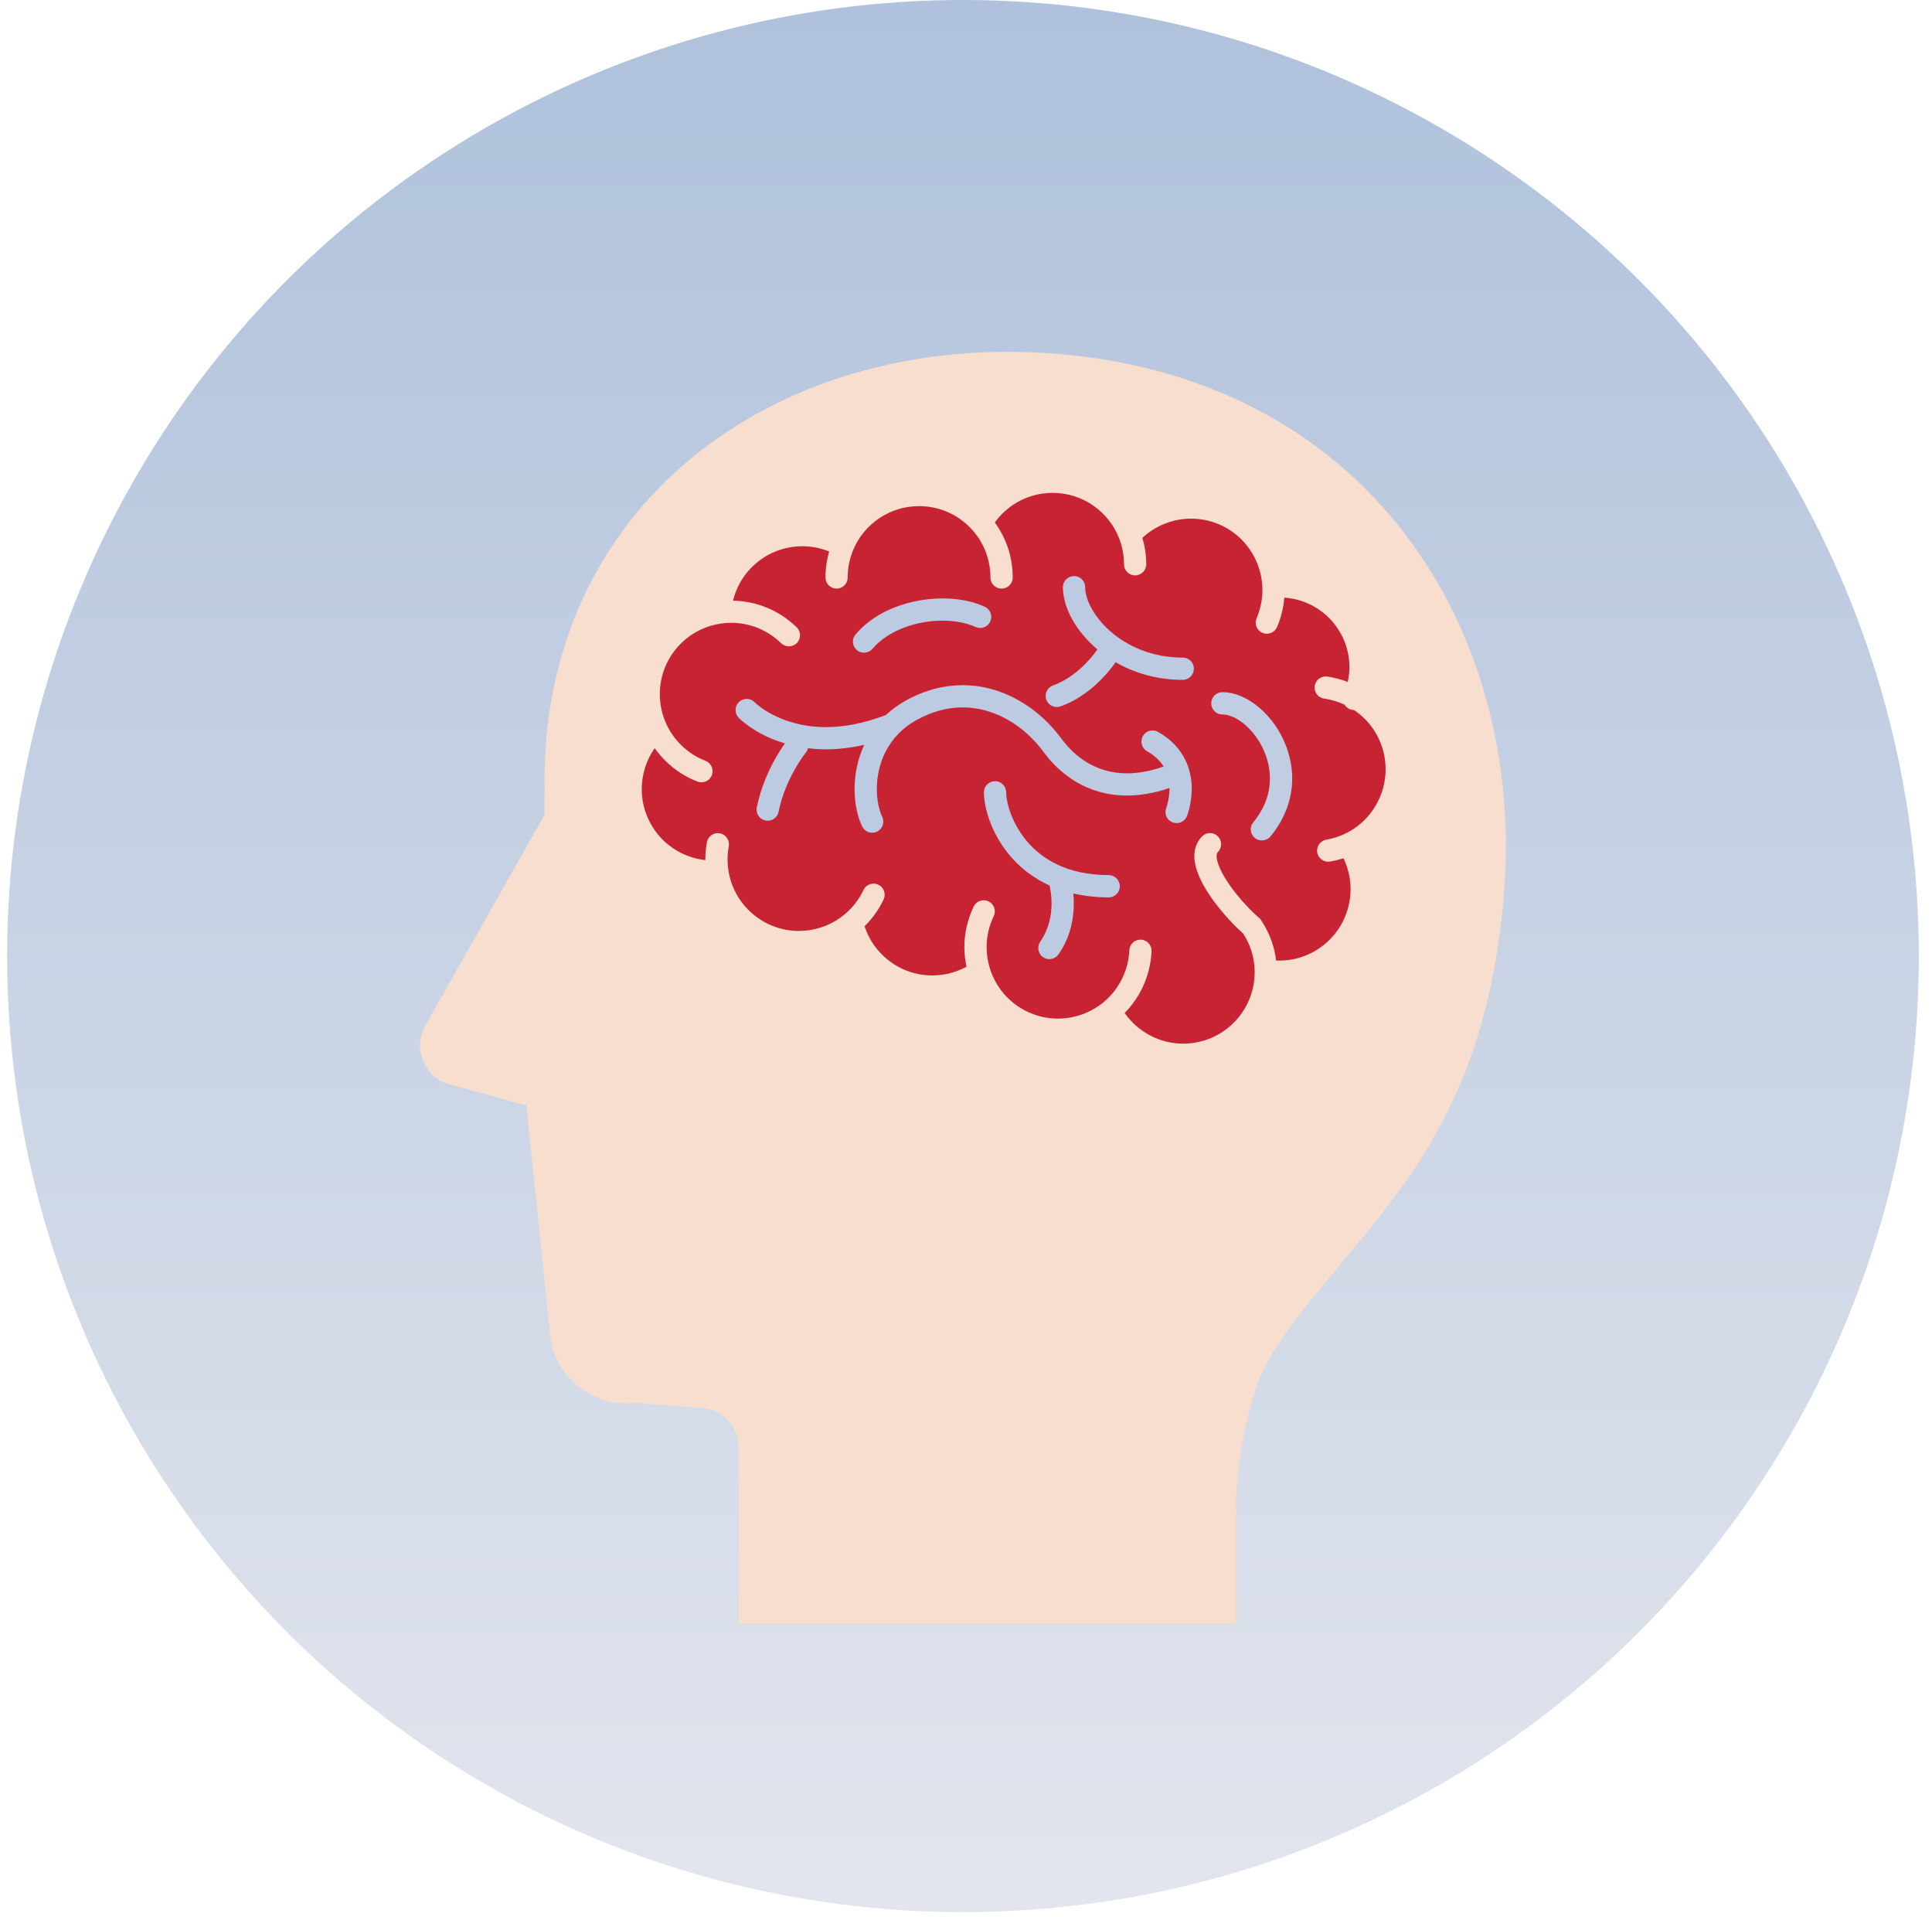 <svg id="eaKWVeMOqzU1" xmlns="http://www.w3.org/2000/svg" xmlns:xlink="http://www.w3.org/1999/xlink" viewBox="0 0 127 126" shape-rendering="geometricPrecision" text-rendering="geometricPrecision" project-id="7bb505806ea3400498db161847d5d695" export-id="b00b61cb1298410eb409819861847135" cached="false"><defs><linearGradient id="eaKWVeMOqzU2-fill" x1="0" y1="-62.833" x2="0" y2="62.833" spreadMethod="pad" gradientUnits="userSpaceOnUse" gradientTransform="translate(0 0)"><stop id="eaKWVeMOqzU2-fill-0" offset="0%" stop-color="#afc1dc"/><stop id="eaKWVeMOqzU2-fill-1" offset="100%" stop-color="#e2e5ed"/></linearGradient></defs><circle r="62.833" transform="translate(63.301 62.833)" fill="url(#eaKWVeMOqzU2-fill)"/><circle r="26.641" transform="translate(66.319 54.791)" fill="#c82333"/><path d="M72.88,57.51c-1.365,0-2.453-.263-3.326-.668-1.308-.606-2.155-1.538-2.688-2.47-.266-.463-.45-.924-.565-1.329-.116-.404-.161-.76-.16-.972c0-.405-.328-.733-.732-.733s-.732.328-.732.733c0,.263.032.553.097.873.113.56.322,1.204.667,1.871.514.995,1.333,2.041,2.557,2.833.307.203.636.384.993.545.056.243.136.668.134,1.185c0,.374-.042.791-.154,1.219-.113.428-.297.863-.592,1.289-.227.334-.146.788.186,1.018.332.23.787.148,1.016-.185.4-.576.654-1.176.804-1.746.149-.572.201-1.117.201-1.593c0-.238-.013-.462-.032-.663.703.162,1.474.259,2.324.259.404,0,.732-.327.732-.732 0-.404-.327-.732-.732-.732Z" fill="#bccbe1"/><path d="M76.123,48.098c-.352-.196-.796-.075-.996.278-.199.35-.074.796.278.996.539.309.867.65,1.087,1.003-.902.317-1.7.448-2.407.448-1.032-.001-1.877-.274-2.591-.693-.71-.417-1.283-.991-1.72-1.583-.718-.98-1.651-1.851-2.752-2.487-1.101-.633-2.372-1.031-3.739-1.031-1.196,0-2.457.309-3.708.995-.51.279-.954.607-1.34.965-1.521.585-2.83.797-3.94.797-1.58-.003-2.759-.424-3.548-.841-.393-.209-.687-.416-.878-.566-.095-.076-.167-.136-.21-.176l-.043-.042-.008-.008c-.281-.287-.741-.295-1.032-.016-.29.281-.298.742-.019,1.034.043.042.544.554,1.506,1.066.421.223.937.442,1.533.62-.158.223-.375.55-.611.964-.452.799-.972,1.921-1.235,3.241-.082.399.176.782.572.862.396.081.78-.178.859-.575.222-1.113.678-2.103,1.077-2.805.2-.354.384-.632.517-.823.067-.093.119-.167.156-.212.018-.023.031-.039.039-.05l.011-.011.001-.003c.066-.082.11-.175.136-.274.372.048.762.075,1.177.075.768,0,1.611-.091,2.518-.297-.452.968-.636,1.98-.638,2.906.003.931.18,1.78.498,2.454.173.364.609.521.973.348s.521-.608.348-.973c-.203-.422-.359-1.09-.356-1.829-.001-.797.173-1.673.585-2.474.415-.8,1.056-1.529,2.054-2.077c1.051-.577,2.058-.814,3.004-.816c1.081.003,2.098.314,3.008.838.908.522,1.7,1.261,2.304,2.083.531.726,1.243,1.44,2.157,1.98.913.54,2.035.895,3.332.893.858,0,1.789-.153,2.793-.494l.001.051c0,.358-.056.684-.112.916-.027.113-.055.205-.075.263-.009.03-.016.051-.021.065l-.004.011v.001c-.148.374.032.797.407.948.376.149.801-.034.952-.407.02-.052.311-.784.316-1.796c0-.58-.101-1.262-.44-1.934-.335-.676-.914-1.321-1.778-1.809Z" fill="#bccbe1"/><path d="M57.354,42.635c.504-.593,1.219-1.06,2.034-1.373.815-.317,1.722-.474,2.573-.474.827,0,1.599.152,2.163.416.369.169.803.008.97-.357.169-.366.009-.803-.356-.969-.816-.379-1.777-.548-2.777-.549-1.028,0-2.099.184-3.1.568-.996.384-1.922.971-2.62,1.796-.263.307-.224.768.083,1.028.309.263.772.223,1.03-.086Z" fill="#bccbe1"/><path d="M68.652,23.196C50.632,22.087,35.457,33.423,35.801,51.893l-.013,1.671-7.829,13.825c-.422.745-.459,1.648-.102,2.427.357.779,1.066,1.338,1.906,1.505l4.838,1.334l1.52,14.659c.04,1.413.669,2.745,1.734,3.673c1.066.929,2.473,1.368,3.877,1.211l3.863.307c.754-.083,1.509.157,2.074.664.565.505.889,1.228.889,1.987v11.52h32.689c0,0,0-5.586,0-7.814c0-2.23.77-7.325,2.228-9.659c5.3-8.473,13.926-12.981,15.381-30.357c1.457-17.379-8.915-34.341-30.204-35.653ZM90.4,52.994c-.733,1.211-1.918,1.965-3.212,2.188-.397.07-.666.446-.599.844.071.397.448.667.846.596.297-.051.589-.125.878-.217.311.646.467,1.34.467,2.031c0,.738-.176,1.471-.513,2.134-.336.662-.832,1.251-1.485,1.71-.82.576-1.753.85-2.679.851-.074,0-.146-.008-.219-.009-.016-.122-.031-.243-.052-.362v-.002c-.16-.847-.491-1.623-.944-2.297l-.055-.082-.075-.064c-.553-.475-1.288-1.254-1.854-2.047-.286-.396-.529-.797-.693-1.154-.165-.358-.242-.67-.239-.854c0-.082.012-.138.028-.176.013-.036.027-.058.055-.087.285-.283.285-.748,0-1.035-.286-.283-.748-.283-1.032,0-.18.177-.314.392-.396.619-.085.223-.116.455-.116.679.003.506.156.987.37,1.462.326.71.812,1.415,1.34,2.059.495.604,1.02,1.148,1.493,1.564.326.498.564,1.062.68,1.683.048.262.074.522.079.771v.005c0,.032.001.065.001.099c0,1.104-.393,2.149-1.069,2.972-.676.822-1.628,1.419-2.757,1.631-.294.056-.587.083-.874.083-1.55.001-2.984-.779-3.846-2.016.465-.471.861-1.023,1.161-1.65v.001c.374-.775.572-1.596.607-2.409.018-.403-.294-.744-.697-.761-.405-.019-.745.295-.764.698-.025.62-.176,1.242-.462,1.835l-.001.003c-.307.635-.734,1.167-1.244,1.587l-.003.001c-.84.686-1.9,1.065-2.983,1.065-.682,0-1.375-.149-2.032-.467-1.218-.585-2.063-1.628-2.438-2.822h-.001c-.142-.452-.216-.929-.216-1.407c0-.683.149-1.376.467-2.035.176-.364.021-.801-.342-.975-.362-.176-.799-.024-.975.34-.413.859-.614,1.773-.614,2.67c0,.435.051.865.14,1.285-.571.311-1.214.511-1.909.561h-.001c-.114.008-.226.013-.338.013-1.098,0-2.114-.381-2.92-1.027-.705-.564-1.244-1.322-1.532-2.206.513-.506.94-1.101,1.252-1.76.172-.365.016-.8-.349-.972-.364-.173-.803-.017-.973.349-.289.612-.71,1.156-1.224,1.589-.733.619-1.657,1.016-2.685,1.09h-.001c-.114.008-.226.013-.337.013-2.32,0-4.301-1.714-4.637-4.007l-.001-.007v-.004c-.019-.11-.031-.224-.039-.342-.008-.112-.012-.227-.012-.34c0-.294.028-.585.081-.866.071-.397-.191-.779-.588-.852-.395-.071-.777.188-.852.585-.066.368-.102.746-.102,1.133l.001.044c-.658-.074-1.296-.285-1.866-.619-.722-.421-1.336-1.039-1.76-1.831-.377-.708-.556-1.46-.556-2.207c0-.964.299-1.91.851-2.701.213.301.454.584.724.85.618.605,1.332,1.054,2.087,1.346.377.148.799-.04.945-.419.148-.376-.042-.799-.416-.945-.579-.223-1.121-.564-1.591-1.026v-.001c-.416-.405-.738-.867-.968-1.363-.295-.628-.443-1.311-.443-1.989.001-1.189.444-2.368,1.338-3.281.761-.776,1.72-1.23,2.714-1.368h.001.003c.212-.027.424-.042.636-.042c1.187.001,2.367.448,3.282,1.341.289.281.75.278,1.034-.012.282-.287.277-.749-.011-1.032-1.165-1.141-2.674-1.725-4.184-1.752.17-.7.498-1.35.957-1.898.638-.76,1.509-1.321,2.551-1.561.354-.079.703-.119,1.051-.119.612,0,1.208.123,1.759.346-.156.545-.242,1.117-.242,1.71c0,.403.326.729.73.729s.73-.326.73-.729c0-.639.13-1.25.359-1.804.353-.848.95-1.571,1.701-2.081.753-.51,1.654-.807,2.632-.807c1.409,0,2.667.616,3.529,1.6.726.826,1.163,1.905,1.163,3.092c0,.403.329.729.732.729.404,0,.733-.326.733-.729c0-1.351-.438-2.603-1.177-3.616.379-.523.861-.969,1.419-1.299.698-.411,1.51-.648,2.381-.648c1.004,0,1.926.313,2.687.847.764.534,1.36,1.292,1.697,2.171h-.001c.199.522.307,1.083.307,1.675c0,.403.329.73.732.73s.733-.327.733-.73c0-.604-.093-1.185-.255-1.737.867-.805,2.015-1.262,3.2-1.262.619,0,1.247.122,1.854.381.846.367,1.525.945,2.01,1.651.485.707.769,1.537.819,2.396.005.089.009.176.009.264-.003.62-.125,1.246-.385,1.854-.16.371.012.8.383.959.372.16.8-.011.961-.381.271-.631.427-1.282.479-1.936.717.051,1.415.268,2.032.633.705.416,1.307,1.026,1.718,1.807.36.683.529,1.409.53,2.129c0,.329-.04.655-.111.975-.438-.172-.894-.287-1.349-.354-.397-.055-.769.224-.823.624-.058.4.221.769.619.824.46.066.913.197,1.345.401.075.125.191.228.336.291.089.039.184.058.277.058.27.18.515.383.734.604l.001.001c.878.884,1.349,2.078,1.349,3.298-0.0.829-.219,1.666-.683,2.427Z" fill="#f7dece"/><path d="M82.806,46.531c-.362-.313-.752-.569-1.164-.749-.413-.183-.848-.291-1.293-.291-.404,0-.73.328-.73.732s.326.73.73.73c.269,0,.607.093.967.299.536.307,1.093.86,1.496,1.55.408.691.668,1.512.666,2.361-.003.933-.297,1.908-1.094,2.875-.255.31-.212.772.099,1.028.312.259.773.213,1.03-.095c1.003-1.212,1.431-2.555,1.43-3.808c0-.762-.156-1.493-.411-2.159-.387-.998-1.001-1.849-1.725-2.474Z" fill="#c0cde2"/><path d="M77.75,43.218c-2.01,0-3.622-.741-4.739-1.709-.558-.483-.985-1.023-1.266-1.541-.285-.517-.413-1.01-.411-1.379c0-.403-.328-.73-.73-.73-.404,0-.732.328-.732.73.003.686.217,1.392.588,2.077.391.714.96,1.408,1.681,2.017-.145.201-.345.465-.603.742-.556.608-1.358,1.281-2.318,1.623-.377.134-.577.552-.442.933.136.381.552.577.934.443c1.301-.467,2.273-1.319,2.934-2.046.294-.322.522-.619.693-.855c1.208.697,2.702,1.157,4.41,1.157.404,0,.73-.328.73-.73 0-.404-.326-.733-.73-.733Z" fill="#bccbe1"/></svg>
